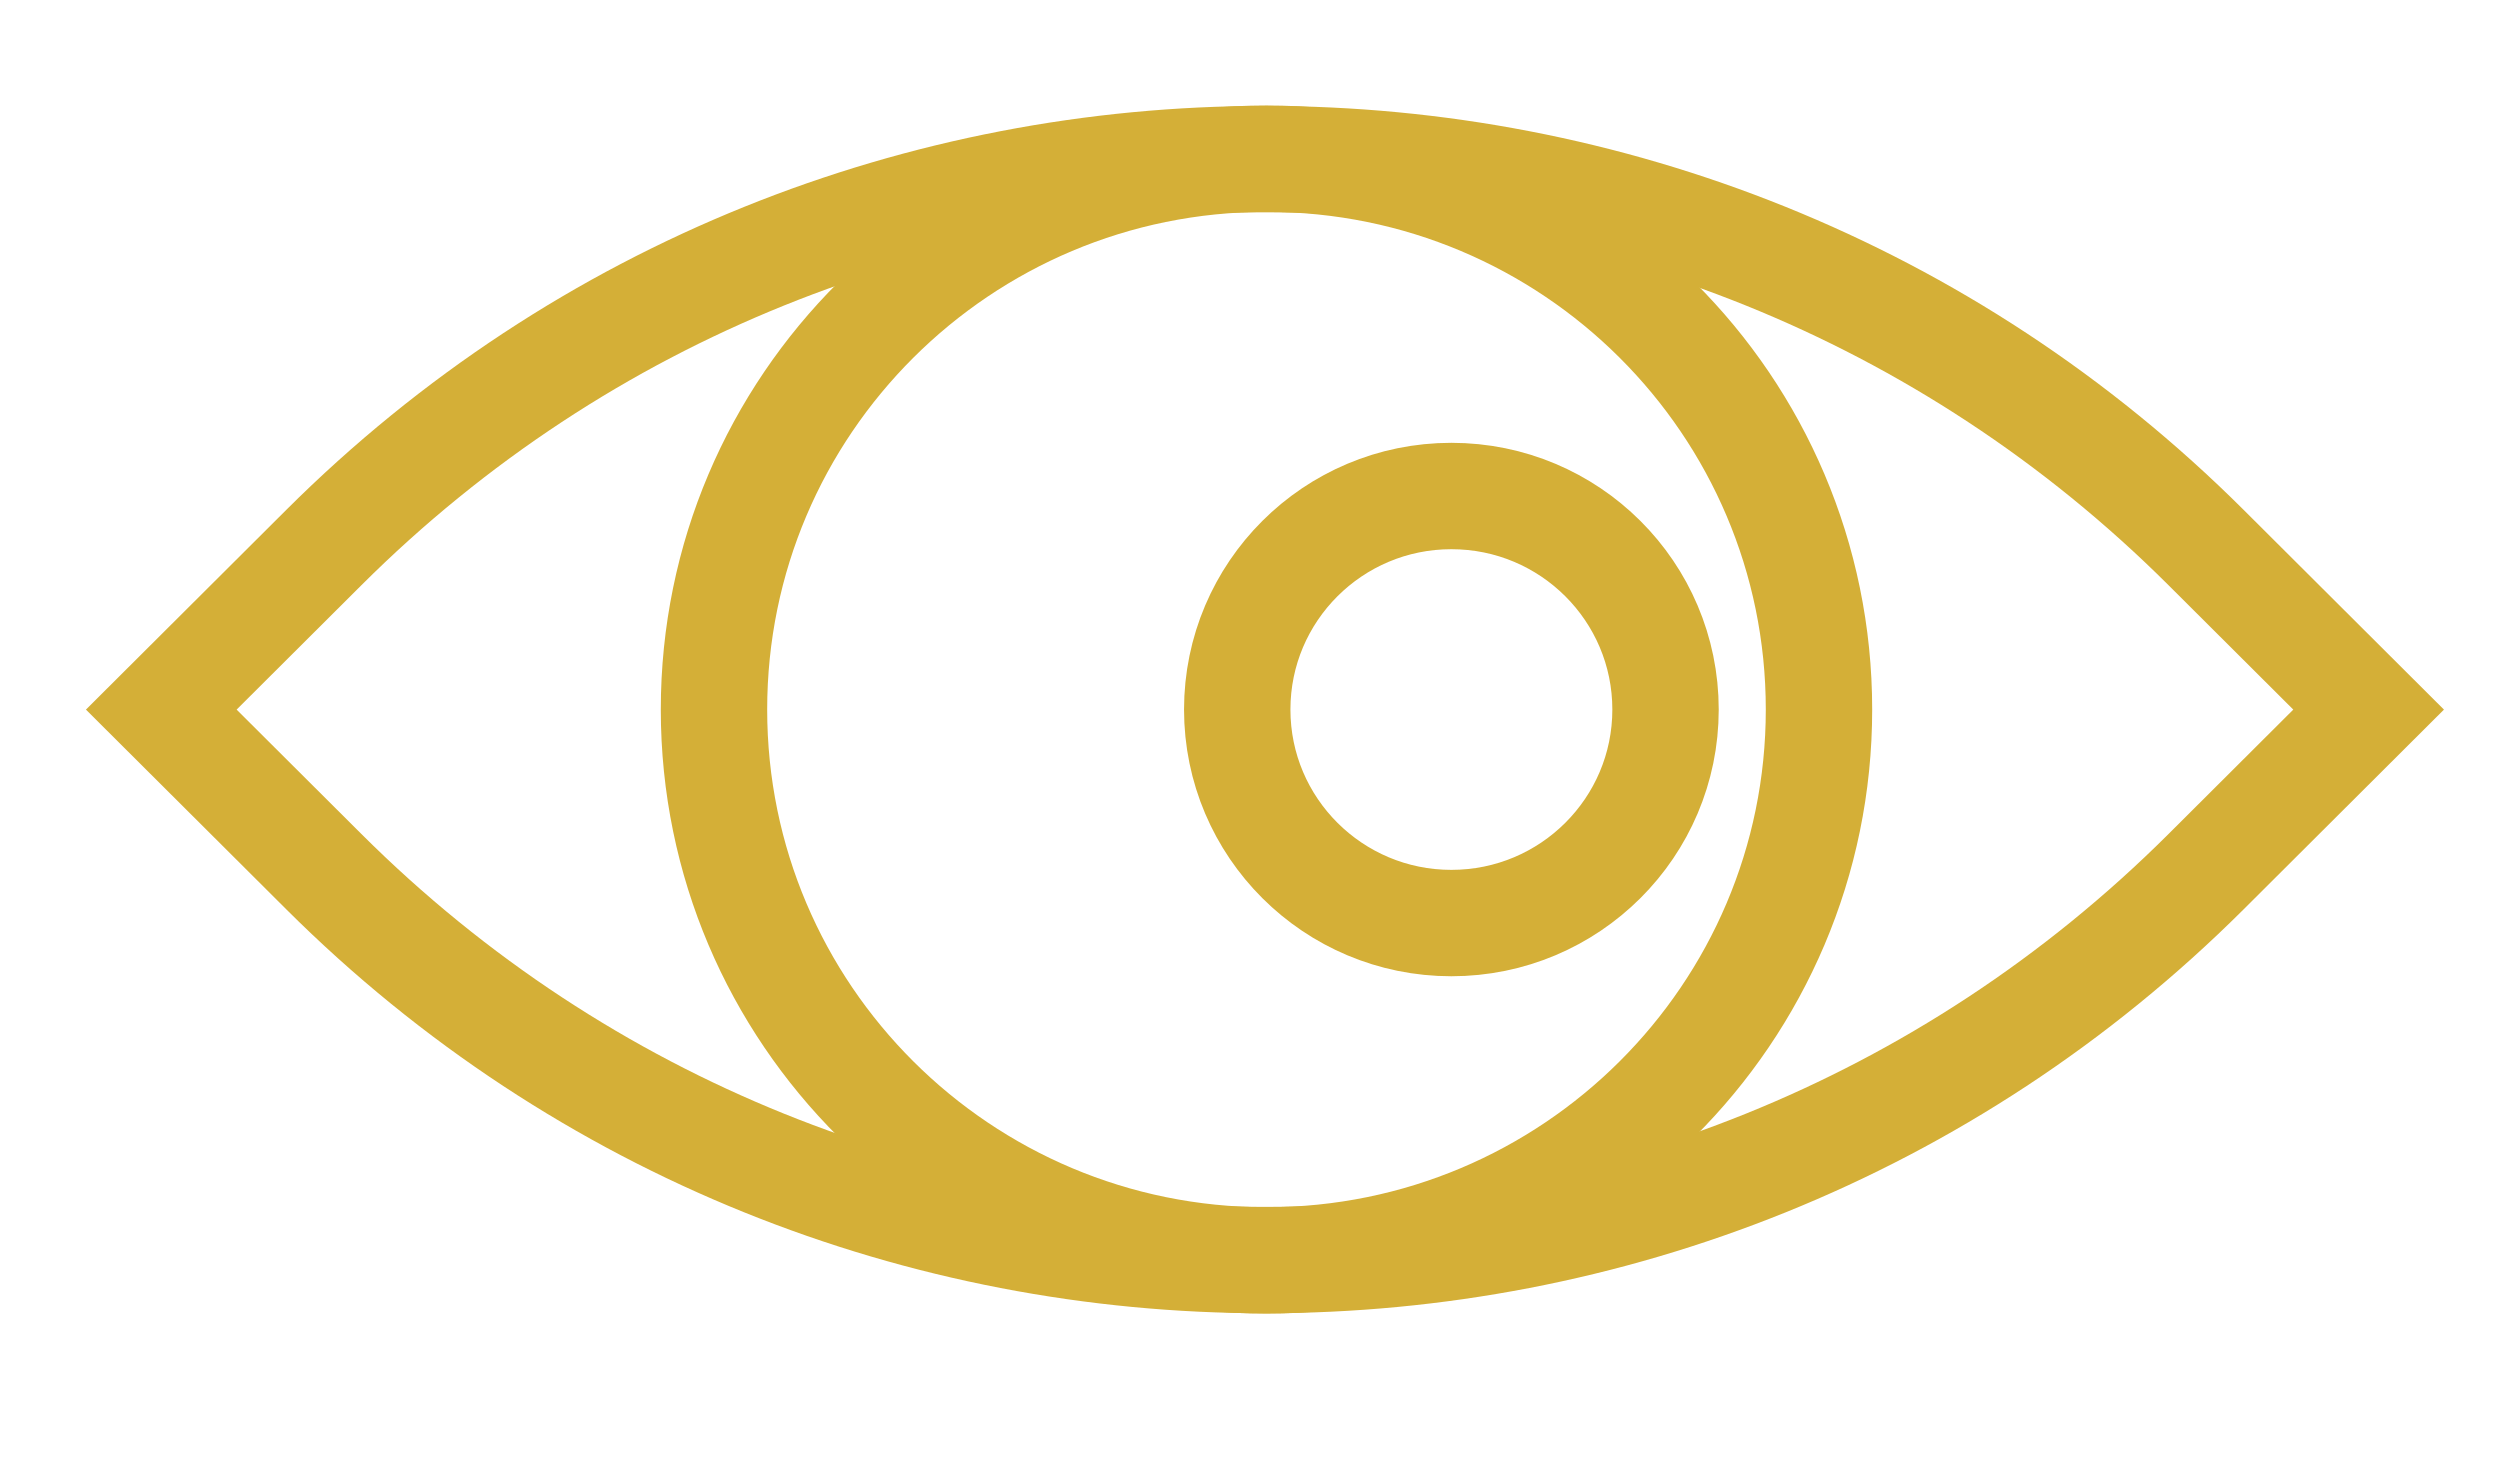 <svg width="94" height="55" viewBox="0 0 94 55" fill="none" xmlns="http://www.w3.org/2000/svg">
<g clip-path="url(#clip0_6491_7681)">
<path d="M6.064 26.681L12.174 20.59C31.706 1.114 63.418 1.114 82.951 20.59L89.06 26.681L82.951 32.772C63.418 52.248 31.706 52.248 12.174 32.772L6.064 26.681Z" stroke="#D4AF37" stroke-width="4" stroke-miterlimit="10"/>
<path d="M47.62 47.392C59.093 47.392 68.394 38.118 68.394 26.679C68.394 15.239 59.093 5.966 47.62 5.966C36.147 5.966 26.846 15.239 26.846 26.679C26.846 38.118 36.147 47.392 47.62 47.392Z" stroke="#D4AF37" stroke-width="4" stroke-miterlimit="10"/>
<path d="M54.572 34.707C59.019 34.707 62.624 31.113 62.624 26.679C62.624 22.244 59.019 18.65 54.572 18.65C50.125 18.65 46.52 22.244 46.52 26.679C46.52 31.113 50.125 34.707 54.572 34.707Z" stroke="#D4AF37" stroke-width="4" stroke-miterlimit="10"/>
</g>
<defs>
<clipPath id="clip0_6491_7681">
<rect width="94" height="54.421" fill="white" transform="translate(0 0.421)"/>
</clipPath>
</defs>
</svg>
